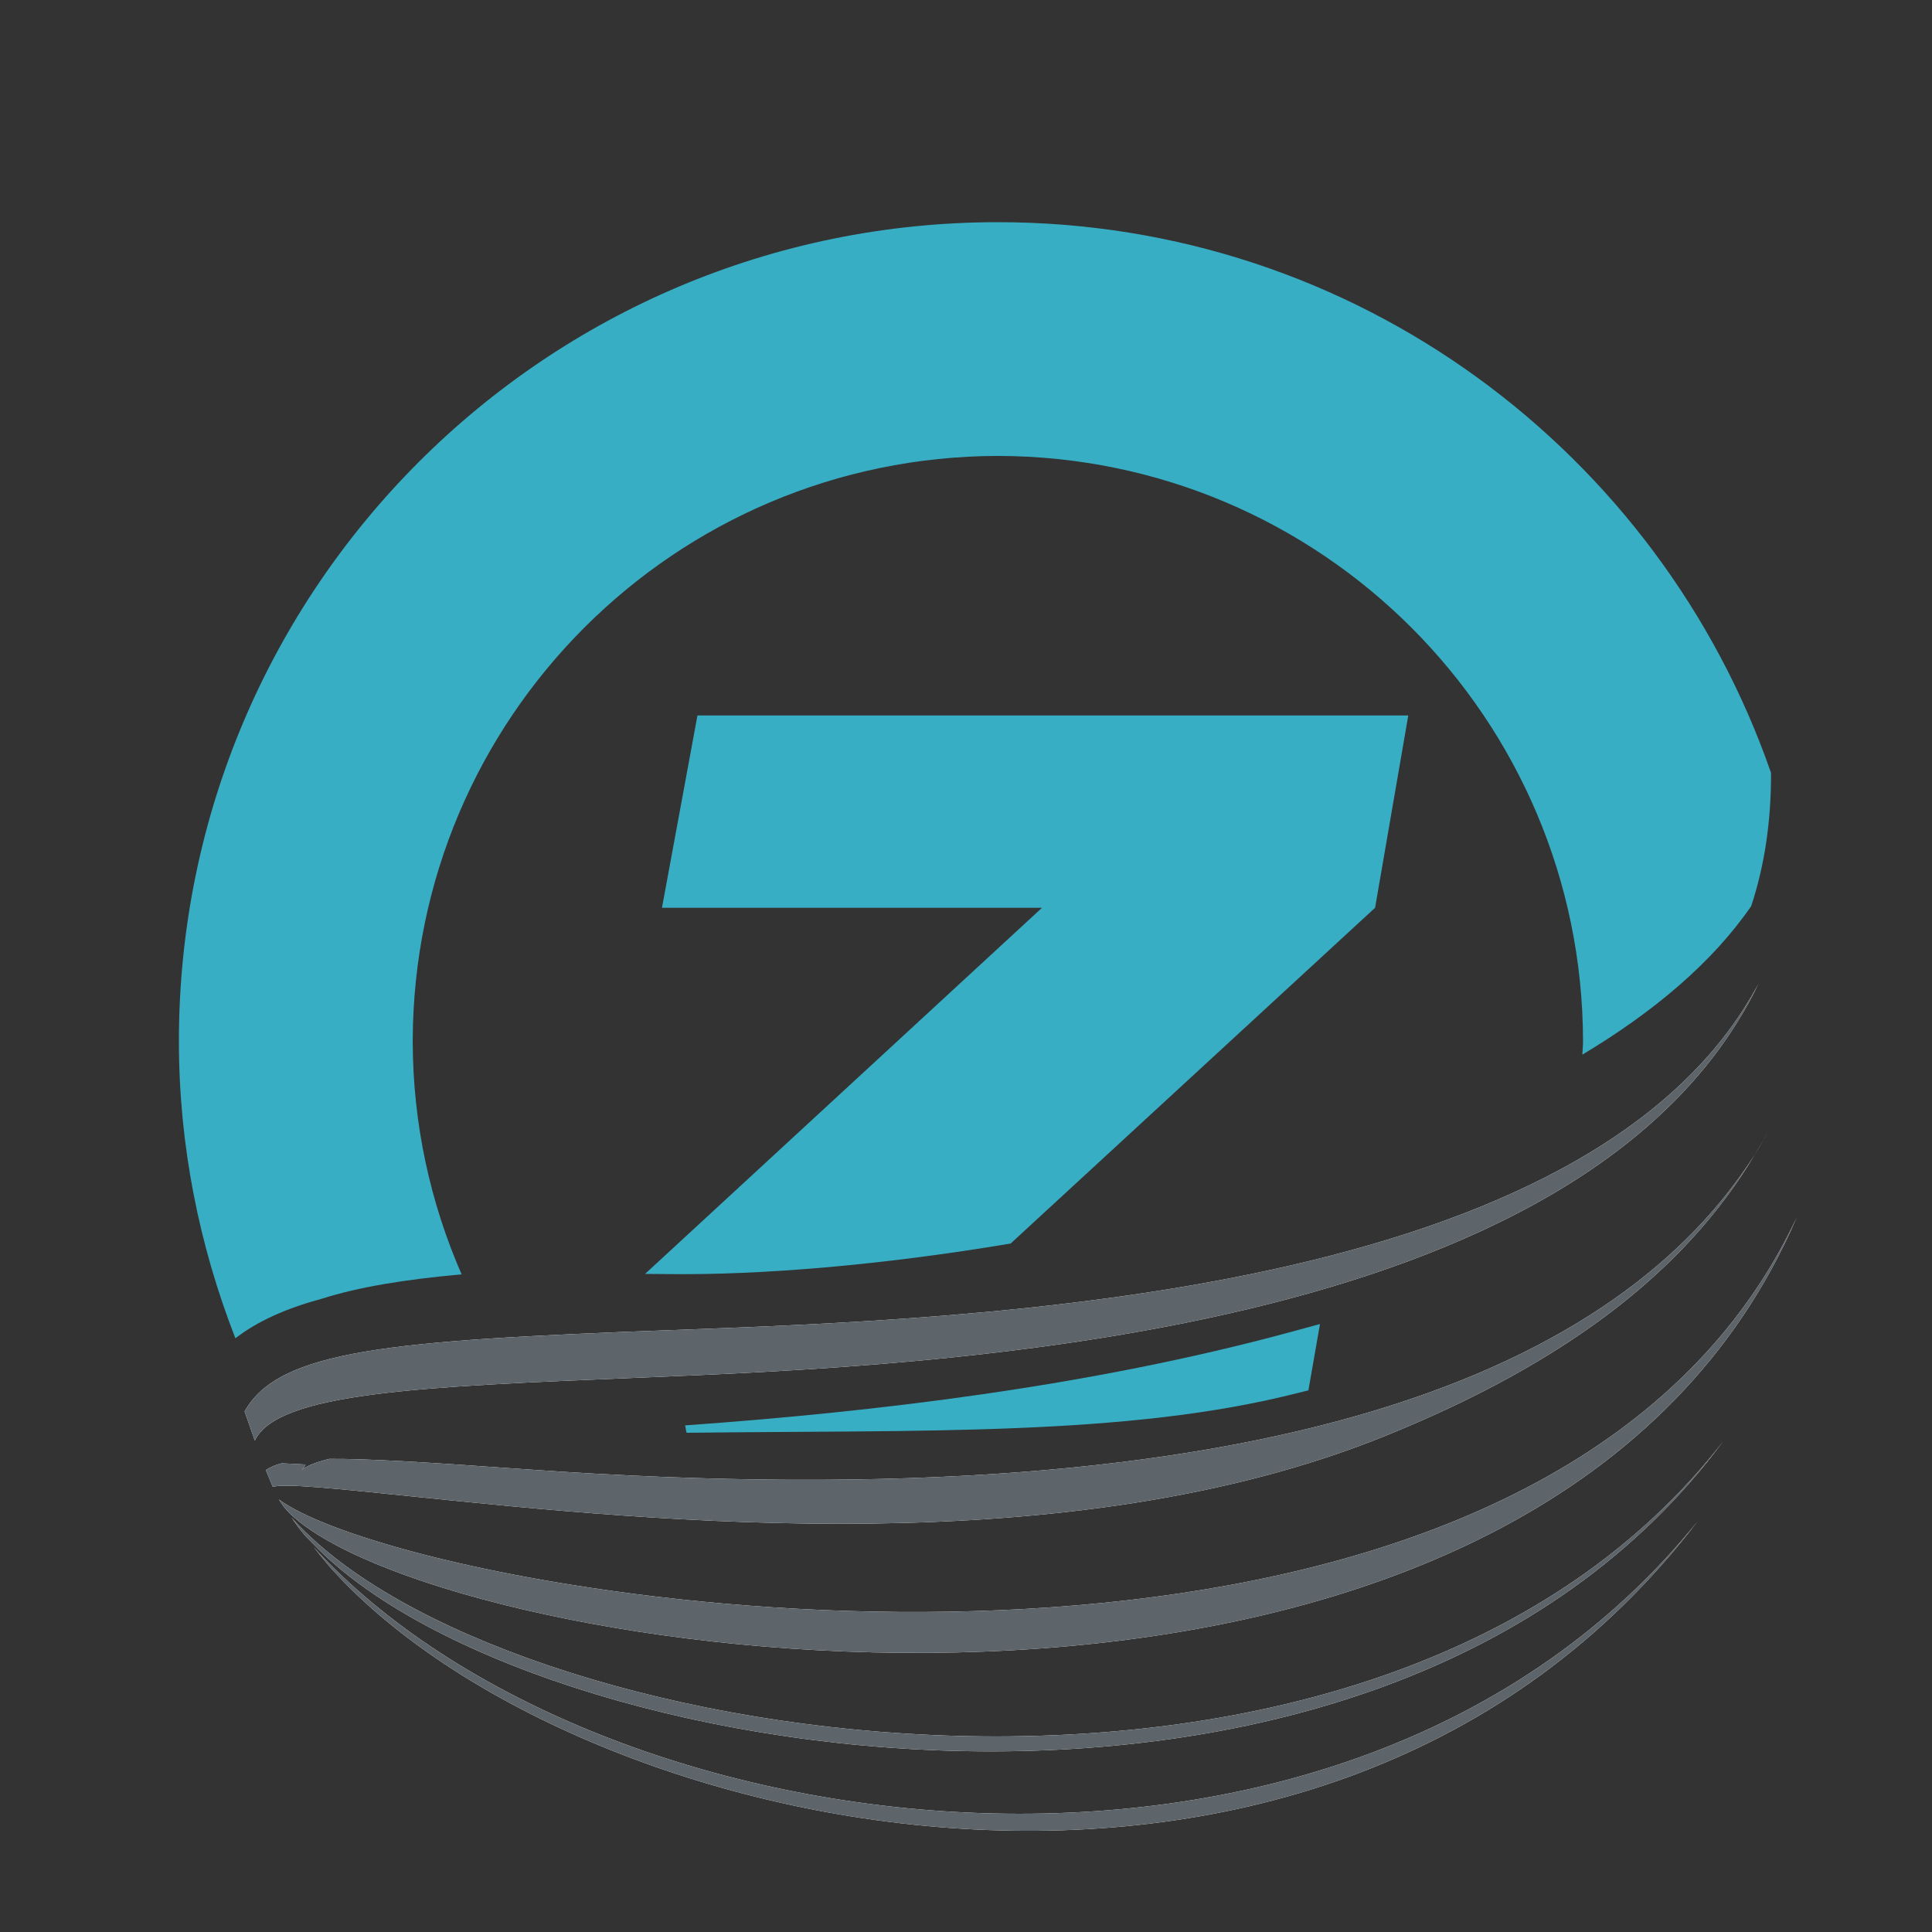 <?xml version="1.0" encoding="iso-8859-1"?>
<!-- Generator: Adobe Illustrator 13.0.0, SVG Export Plug-In . SVG Version: 6.00 Build 14948)  -->
<!DOCTYPE svg PUBLIC "-//W3C//DTD SVG 1.1//EN" "http://www.w3.org/Graphics/SVG/1.1/DTD/svg11.dtd">
<svg version="1.1" id="Layer_1" xmlns="http://www.w3.org/2000/svg" xmlns:xlink="http://www.w3.org/1999/xlink" x="0px" y="0px"
	 width="100px" height="100px" viewBox="0 0 100 100" enable-background="new 0 0 100 100" xml:space="preserve">
<rect x="0" y="0" width="100" height="100" fill="#333333" stroke="none"/>
<g>
	<path fill="#38AEC4" d="M72.892,37.032H36.1l-1.836,9.954h19.67L33.389,65.937c0.422,0.005,0.822,0.005,1.253,0.01
		c4.7,0.055,10.977-0.456,17.669-1.583l18.863-17.378L72.892,37.032z"/>
	<path fill="#38AEC4" d="M66.882,68.923c-10.488,2.857-21.721,4.165-31.427,4.855l0,0c0.022,0,0.065,0.382,0.086,0.382l0,0
		c0.003,0-0.006,0,0,0c12.232-0.146,22.815,0.181,31.588-2.048l0.594-0.148l0.342-1.959l0.257-1.474L66.882,68.923z"/>
	<path fill="#38AEC4" d="M23.892,65.959c-1.614-3.697-2.524-7.774-2.53-12.068c0.03-16.727,13.562-30.259,30.29-30.293
		c16.722,0.034,30.256,13.566,30.286,30.293c0,0.236-0.026,0.462-0.036,0.697c3.692-2.21,6.729-4.768,8.739-7.688
		c0.703-2.122,1.036-4.435,1.027-6.897C85.91,23.421,70.195,11.5,51.651,11.5C28.234,11.5,9.26,30.474,9.26,53.891
		c0,5.434,1.063,10.605,2.924,15.378c1.137-0.877,2.606-1.544,4.471-2.045C18.541,66.619,20.918,66.23,23.892,65.959z"/>
	<path fill="#FFFFFF" d="M27.195,76.049c-5.06-0.36-8.162-0.553-10.154-0.537c-0.664,0.165-1.155,0.351-1.415,0.568
		c0.003-0.006,0.104-0.086,0.192-0.278l-1.237-0.062c-0.339,0.089-0.602,0.202-0.822,0.35c0.11,0.26,0.25,0.607,0.361,0.87
		c0.614-0.184,3.089,0.07,7.211,0.495c12.712,1.303,33.994,3.483,50.324-3.114c9.315-3.765,15.546-8.504,19.174-14.583
		C83.934,70.604,66.436,78.833,27.195,76.049z"/>
	<path fill="#5D656A" d="M27.195,76.049c-5.06-0.36-8.162-0.553-10.154-0.537c-0.664,0.165-1.155,0.351-1.415,0.568
		c0.003-0.006,0.104-0.086,0.192-0.278l-1.237-0.062c-0.339,0.089-0.602,0.202-0.822,0.35c0.11,0.26,0.25,0.607,0.361,0.87
		c0.614-0.184,3.089,0.07,7.211,0.495c12.712,1.303,33.994,3.483,50.324-3.114c9.315-3.765,15.546-8.504,19.174-14.583
		C83.934,70.604,66.436,78.833,27.195,76.049z"/>
	<path fill="#FFFFFF" d="M91.523,58.594c-0.21,0.401-0.467,0.772-0.695,1.164C91.072,59.371,91.308,58.985,91.523,58.594z"/>
	
		<radialGradient id="SVGID_1_" cx="303.67" cy="539.987" r="35.843" gradientTransform="matrix(0.707 0.707 -0.707 0.707 227.656 -530.873)" gradientUnits="userSpaceOnUse">
		<stop  offset="0" style="stop-color:#6EB253"/>
		<stop  offset="0.503" style="stop-color:#6EB253"/>
		<stop  offset="0.8" style="stop-color:#407F44"/>
		<stop  offset="1" style="stop-color:#316737"/>
	</radialGradient>
	<path fill="url(#SVGID_1_)" d="M91.523,58.594c-0.21,0.401-0.467,0.772-0.695,1.164C91.072,59.371,91.308,58.985,91.523,58.594z"/>
	<path fill="#FFFFFF" d="M16.237,80.084c0.217,0.271,0.507,0.623,0.728,0.895c12.397,14.097,51.485,23.118,70.905-2.239
		C69.816,101.19,30.929,96.126,16.237,80.084z"/>
	<path fill="#5D656A" d="M16.237,80.084c0.217,0.271,0.507,0.623,0.728,0.895c12.397,14.097,51.485,23.118,70.905-2.239
		C69.816,101.19,30.929,96.126,16.237,80.084z"/>
	<path fill="#FFFFFF" d="M14.485,77.69l0.08,0.112l0.122,0.185c0.532,0.656,1.473,1.334,2.717,1.995
		c13.186,7.027,62.88,12.547,75.603-16.991C81.538,87.536,39.602,85.073,21.759,80.419c-3.5-0.914-6.088-1.907-7.322-2.803
		L14.485,77.69z"/>
	<path fill="#5D656A" d="M14.485,77.69l0.08,0.112l0.122,0.185c0.532,0.656,1.473,1.334,2.717,1.995
		c13.186,7.027,62.88,12.547,75.603-16.991C81.538,87.536,39.602,85.073,21.759,80.419c-3.5-0.914-6.088-1.907-7.322-2.803
		L14.485,77.69z"/>
	<path fill="none" stroke="#FFFFFF" stroke-width="0" stroke-linecap="round" stroke-linejoin="round" d="M92.278,57.143
		c-0.223,0.477-0.473,0.947-0.736,1.419"/>
	<path fill="none" stroke="#FFFFFF" stroke-width="0" stroke-linecap="round" stroke-linejoin="round" d="M91.523,58.594
		c0.007-0.012,0.013-0.021,0.019-0.032"/>
	<path fill="#FFFFFF" d="M12.661,73.055c0.156,0.456,0.373,1.058,0.529,1.51c1.173-2.488,8.603-2.794,19.838-3.254
		c15.64-0.641,49.096-2.006,57.991-20.394c-8.63,16.179-39.854,17.328-56.271,17.929C20.13,69.378,14.437,69.886,12.661,73.055z"/>
	<path fill="#5D656A" d="M12.661,73.055c0.156,0.456,0.373,1.058,0.529,1.51c1.173-2.488,8.603-2.794,19.838-3.254
		c15.64-0.641,49.096-2.006,57.991-20.394c-8.63,16.179-39.854,17.328-56.271,17.929C20.13,69.378,14.437,69.886,12.661,73.055z"/>
	<path fill="#FFFFFF" d="M16.457,79.899c-0.502-0.446-0.969-0.893-1.37-1.352c0.098,0.143,0.227,0.322,0.324,0.459
		c0.106,0.132,0.241,0.314,0.354,0.443c0.126,0.144,0.279,0.284,0.416,0.429c11.034,11.612,55.094,18.852,73.02-5.288
		C71.711,97.199,28.967,90.972,16.457,79.899z"/>
	<path fill="#5D656A" d="M16.457,79.899c-0.502-0.446-0.969-0.893-1.37-1.352c0.098,0.143,0.227,0.322,0.324,0.459
		c0.106,0.132,0.241,0.314,0.354,0.443c0.126,0.144,0.279,0.284,0.416,0.429c11.034,11.612,55.094,18.852,73.02-5.288
		C71.711,97.199,28.967,90.972,16.457,79.899z"/>
</g>
</svg>
